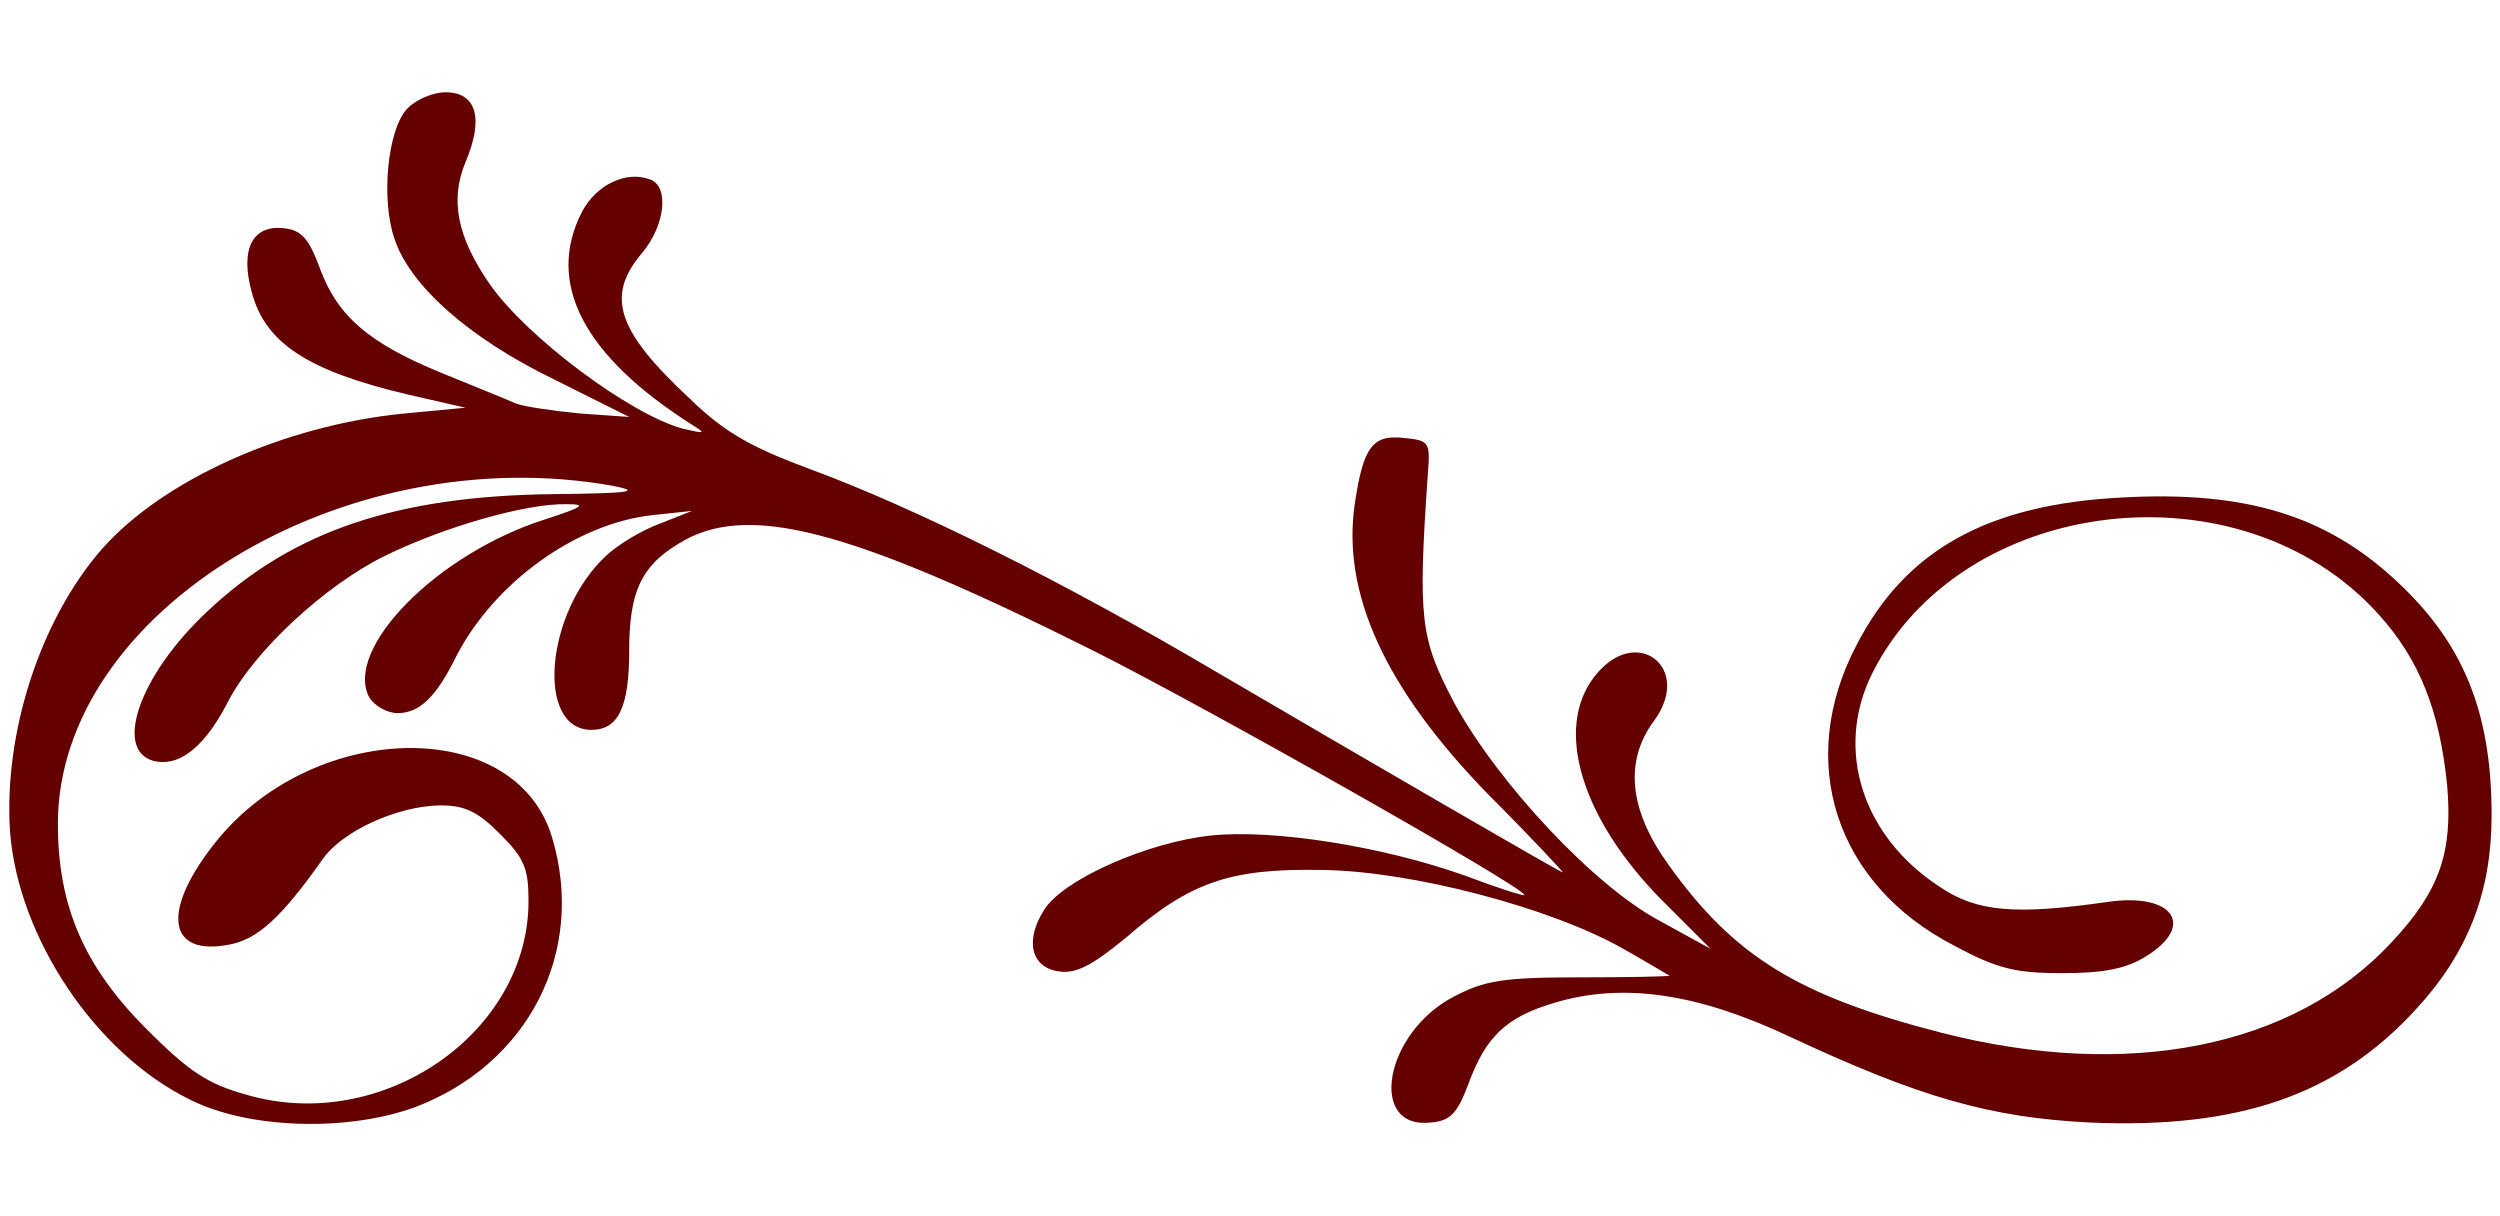 <?xml version="1.0" standalone="no"?>
<!DOCTYPE svg PUBLIC "-//W3C//DTD SVG 20010904//EN"
 "http://www.w3.org/TR/2001/REC-SVG-20010904/DTD/svg10.dtd">
<svg version="1.0" xmlns="http://www.w3.org/2000/svg"
 width="298pt" height="145pt" viewBox="0 0 298 145"
 preserveAspectRatio="xMidYMid meet">
<g transform="translate(0,145) scale(0.1,-0.1)"
fill="#640000" stroke="none">
<path d="M485 1320 c-23 -25 -31 -107 -15 -154 18 -56 89 -119 190 -168 l90
-45 -57 4 c-32 3 -67 8 -78 12 -11 5 -51 21 -90 37 -85 35 -123 67 -144 125
-13 35 -22 45 -43 47 -37 4 -52 -25 -38 -76 16 -61 67 -94 185 -122 l70 -16
-74 -7 c-142 -14 -287 -79 -360 -162 -73 -84 -117 -219 -109 -337 10 -126 102
-264 215 -319 70 -35 187 -38 267 -9 136 51 205 186 164 322 -44 147 -290 140
-405 -11 -61 -79 -52 -131 20 -117 34 6 63 33 111 101 23 34 89 64 140 65 30
0 45 -7 72 -34 29 -29 34 -41 34 -80 0 -158 -175 -278 -336 -231 -47 13 -69
28 -119 78 -75 75 -106 147 -106 245 0 253 340 460 661 403 36 -7 21 -9 -70
-10 -187 -2 -311 -44 -412 -139 -84 -78 -115 -172 -60 -180 29 -4 58 21 84 72
31 60 116 139 188 174 72 35 168 62 215 61 25 0 21 -3 -25 -18 -129 -41 -240
-154 -210 -212 6 -10 21 -19 34 -19 26 0 46 19 70 68 45 87 142 158 234 168
l47 5 -38 -15 c-22 -8 -50 -25 -64 -38 -73 -67 -85 -208 -18 -208 32 0 45 27
45 94 0 70 14 101 59 128 80 50 201 19 493 -127 134 -67 521 -286 515 -292 -2
-1 -33 9 -70 23 -98 35 -229 56 -304 48 -75 -8 -175 -52 -198 -88 -24 -37 -16
-70 18 -74 20 -3 40 8 80 41 76 66 124 82 232 80 107 -1 274 -45 360 -94 30
-17 55 -32 55 -32 0 -1 -48 -2 -108 -2 -91 0 -113 -4 -149 -23 -83 -43 -103
-159 -27 -150 23 2 31 11 44 45 21 58 46 81 104 98 81 24 170 11 280 -41 154
-72 238 -96 356 -102 179 -8 296 33 389 134 63 68 91 141 91 232 0 124 -34
206 -114 280 -84 78 -180 107 -326 99 -161 -8 -259 -63 -317 -176 -73 -139
-25 -285 116 -358 52 -28 74 -33 129 -33 49 0 76 5 100 20 60 37 32 76 -45 65
-111 -16 -157 -12 -201 18 -92 60 -125 163 -81 253 106 214 440 254 604 72 49
-54 73 -115 82 -204 7 -80 -9 -126 -66 -187 -117 -126 -314 -165 -537 -108
-171 44 -247 91 -325 200 -47 65 -53 123 -18 171 48 64 -21 117 -70 54 -49
-62 -16 -170 80 -267 l58 -58 -60 33 c-78 41 -194 165 -246 261 -40 76 -43 99
-31 272 3 38 2 40 -29 43 -37 4 -48 -11 -58 -78 -16 -107 36 -221 160 -348 50
-50 89 -92 88 -92 -3 0 -225 129 -413 239 -183 108 -360 196 -485 242 -70 26
-102 44 -143 84 -87 81 -100 122 -57 173 28 33 33 80 10 88 -28 11 -64 -6 -81
-38 -44 -85 1 -172 132 -255 16 -10 14 -10 -12 -4 -63 17 -186 109 -230 172
-39 56 -48 101 -29 146 22 52 13 83 -24 83 -15 0 -36 -9 -46 -20z"/>
</g>
</svg>
